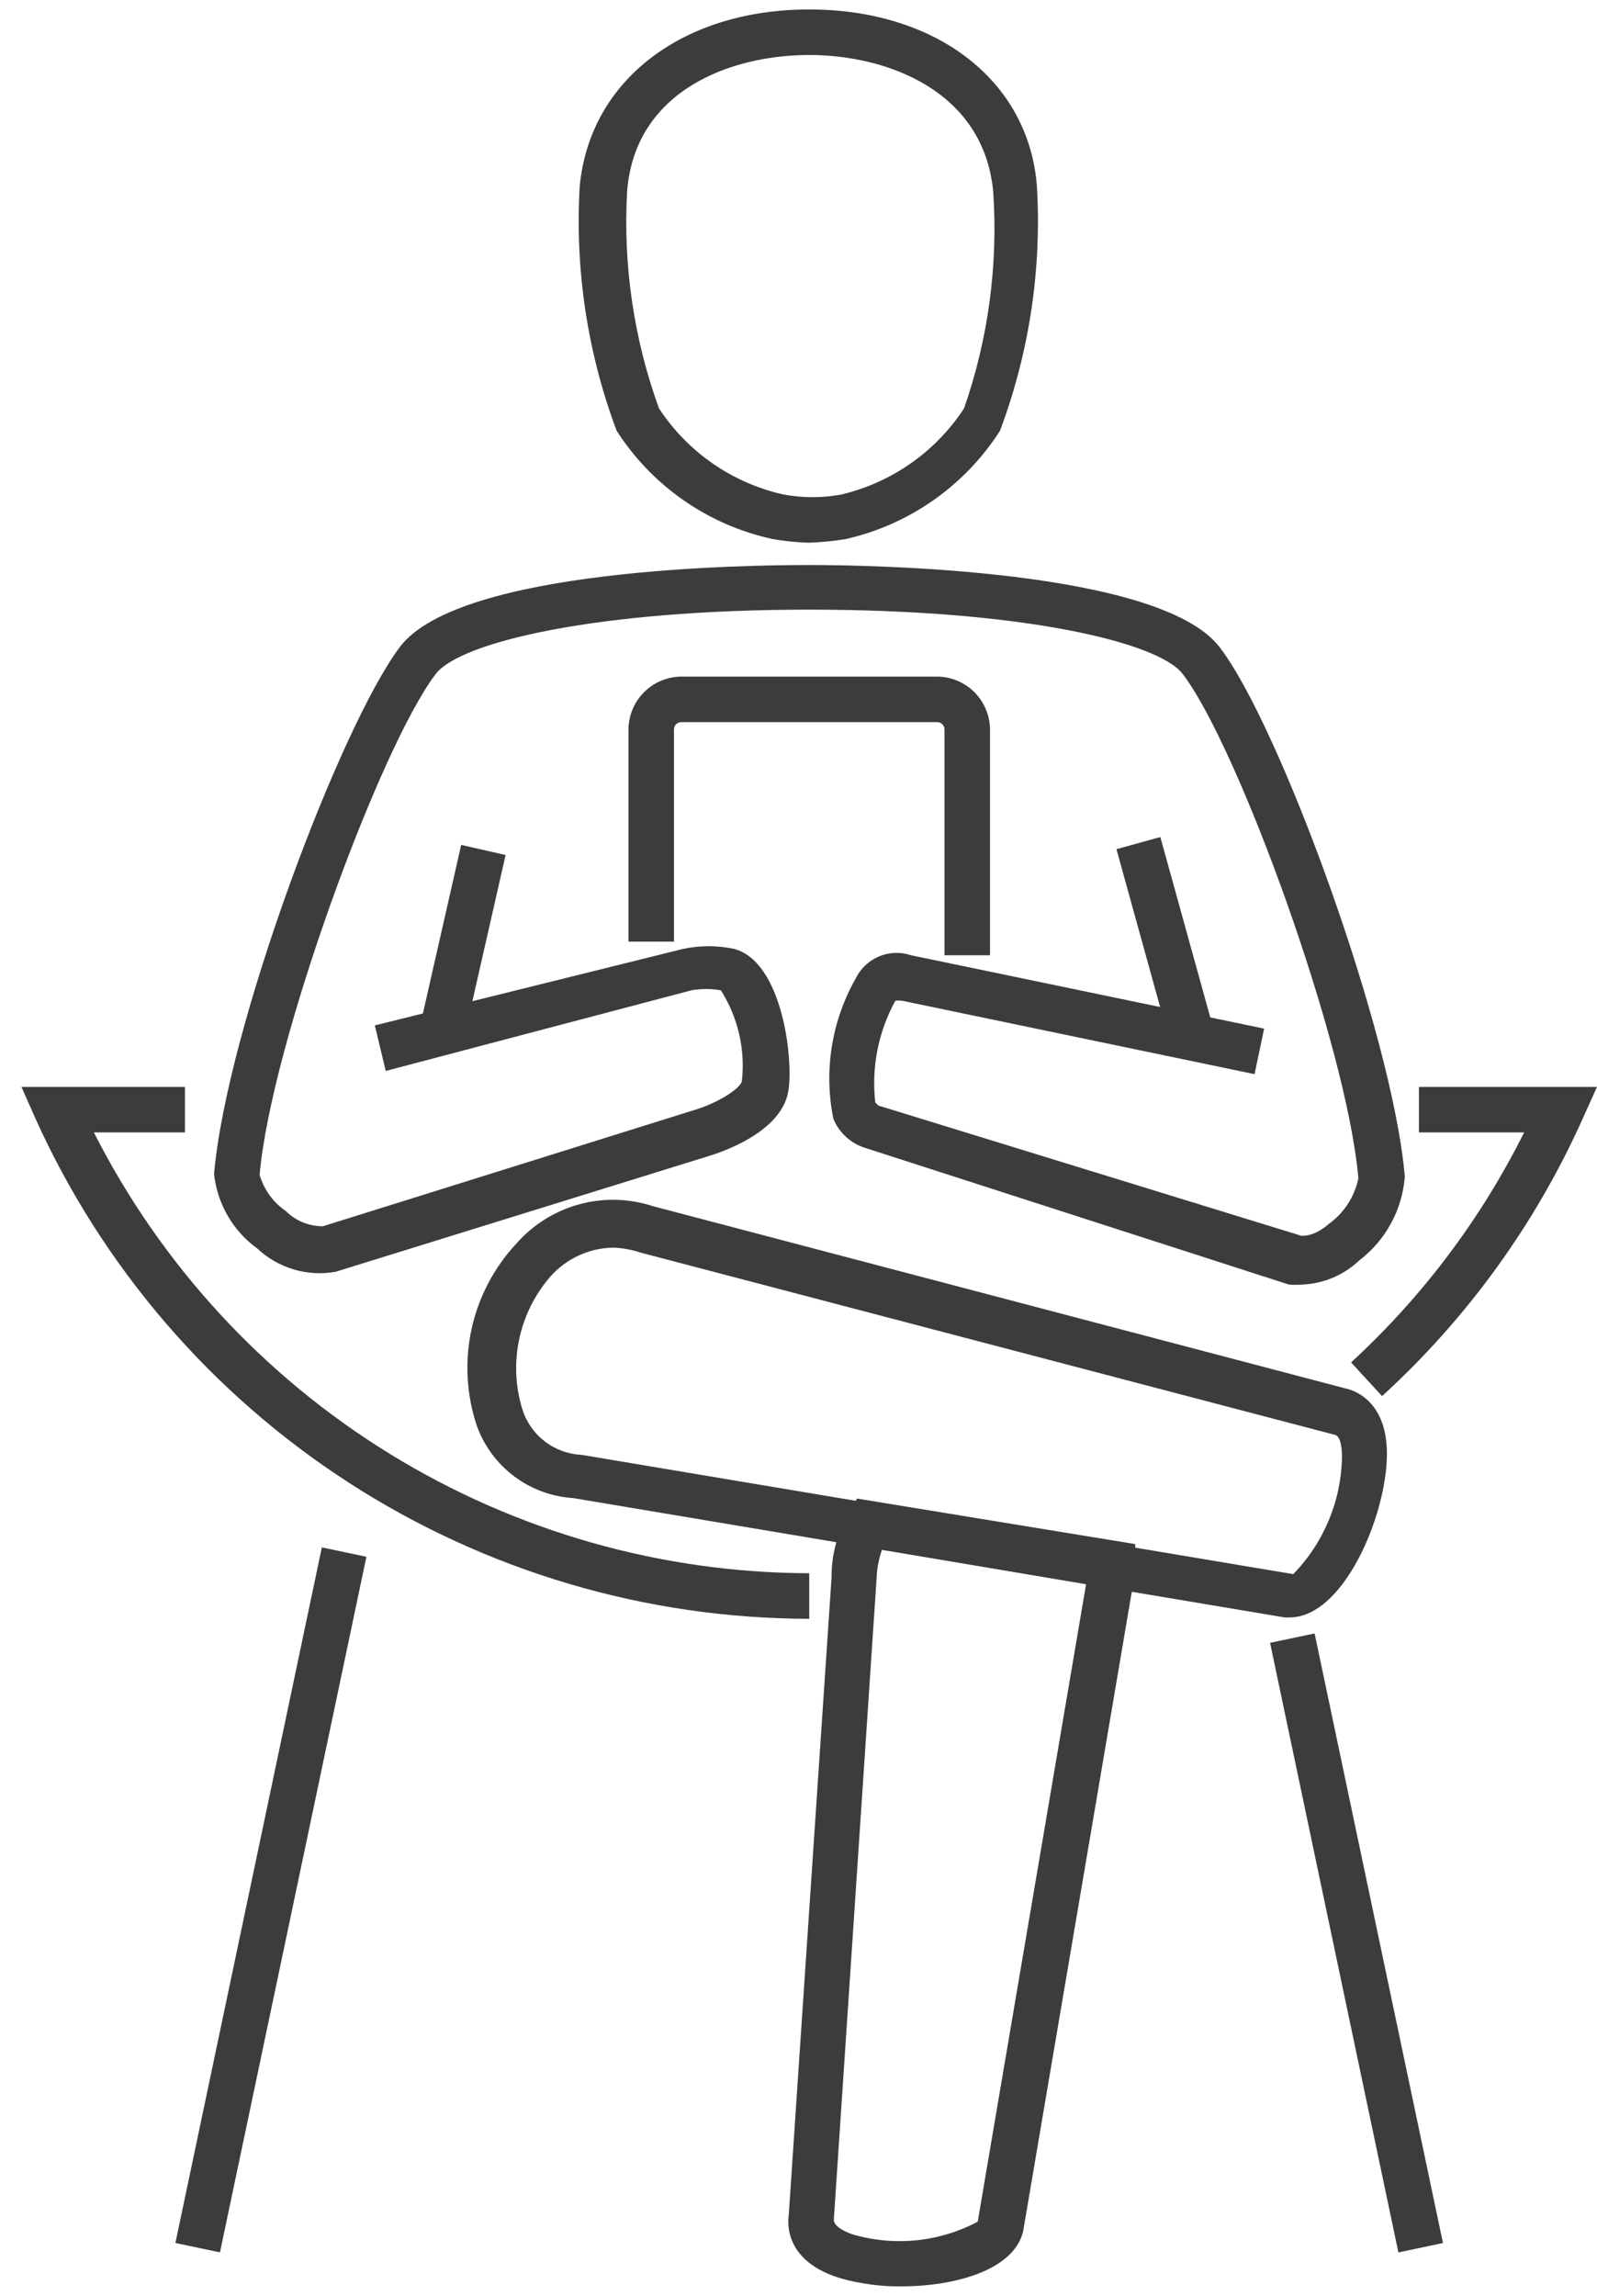 <svg width="64" height="92" viewBox="0 0 64 92" fill="none" xmlns="http://www.w3.org/2000/svg">
<path d="M52.683 65.456L50.898 65.832L56.041 90.26L57.827 89.884L52.683 65.456Z" fill="#3C3C3C"/>
<path d="M12.898 62.008L7.029 89.882L8.815 90.258L14.684 62.384L12.898 62.008Z" fill="#3C3C3C"/>
<path d="M39.675 38.281H37.85V29.248C37.853 29.206 37.846 29.165 37.832 29.126C37.817 29.087 37.794 29.052 37.765 29.023C37.736 28.993 37.7 28.97 37.661 28.956C37.623 28.941 37.581 28.935 37.54 28.938H27.321C27.279 28.935 27.238 28.941 27.199 28.956C27.16 28.97 27.125 28.993 27.095 29.023C27.066 29.052 27.043 29.087 27.029 29.126C27.014 29.165 27.008 29.206 27.01 29.248V37.733H25.186V29.248C25.186 28.682 25.41 28.139 25.811 27.738C26.211 27.338 26.754 27.113 27.321 27.113H37.54C38.106 27.113 38.649 27.338 39.049 27.738C39.45 28.139 39.675 28.682 39.675 29.248V38.281Z" fill="#3C3C3C"/>
<path d="M32.43 64.869C25.876 64.861 19.464 62.963 13.961 59.403C8.459 55.843 4.1 50.771 1.408 44.795L0.86 43.555H7.412V45.379H3.762C6.449 50.679 10.548 55.134 15.607 58.251C20.666 61.368 26.488 63.027 32.43 63.044V64.869Z" fill="#3C3C3C"/>
<path d="M55.386 55.945L54.145 54.595C56.999 51.971 59.349 48.848 61.08 45.379H56.864V43.555H64L63.416 44.85C61.526 49.059 58.793 52.835 55.386 55.945Z" fill="#3C3C3C"/>
<path d="M46.501 33.543L44.742 34.029L46.918 41.891L48.677 41.404L46.501 33.543Z" fill="#3C3C3C"/>
<path d="M52.211 51.474C52.023 51.492 51.833 51.492 51.645 51.474L34.674 46C34.388 45.912 34.125 45.761 33.905 45.559C33.684 45.357 33.51 45.109 33.397 44.832C33.007 42.912 33.325 40.916 34.291 39.212C34.485 38.812 34.819 38.497 35.228 38.326C35.638 38.154 36.097 38.138 36.517 38.281L50.66 41.219L50.277 43.044L36.171 40.106C36.074 40.089 35.975 40.089 35.879 40.106C35.199 41.347 34.918 42.768 35.076 44.175L35.203 44.303L52.156 49.522C52.302 49.522 52.704 49.522 53.251 49.047C53.86 48.608 54.283 47.957 54.437 47.222C53.981 41.894 49.62 29.905 47.393 27.003C46.408 25.726 40.952 24.43 32.43 24.43C23.908 24.43 18.451 25.726 17.466 27.003C15.24 29.905 10.86 41.839 10.404 47.077C10.576 47.671 10.951 48.188 11.462 48.536C11.657 48.729 11.888 48.882 12.141 48.985C12.395 49.088 12.667 49.141 12.941 49.139L27.813 44.485C28.744 44.212 29.638 43.646 29.729 43.336C29.875 42.059 29.578 40.771 28.89 39.686C28.497 39.614 28.096 39.614 27.703 39.686L15.459 42.916L15.021 41.091L27.375 38.025C28.049 37.881 28.745 37.881 29.419 38.025C31.371 38.536 31.809 42.514 31.59 43.737C31.298 45.398 28.871 46.182 28.397 46.328L13.451 50.963C12.892 51.063 12.317 51.031 11.772 50.87C11.227 50.708 10.727 50.422 10.313 50.033C9.829 49.684 9.425 49.237 9.126 48.721C8.828 48.206 8.641 47.633 8.579 47.04C9.09 41.182 13.634 29.102 16.024 25.927C18.415 22.752 30.112 22.642 32.448 22.642C34.784 22.642 46.463 22.806 48.871 25.927C51.28 29.047 55.806 41.419 56.299 47.15C56.248 47.806 56.06 48.445 55.745 49.023C55.431 49.602 54.997 50.108 54.474 50.507C53.86 51.091 53.057 51.435 52.211 51.474Z" fill="#3C3C3C"/>
<path d="M18.482 33.858L16.816 41.19L18.596 41.594L20.262 34.262L18.482 33.858Z" fill="#3C3C3C"/>
<path d="M36.116 91.621C35.596 91.627 35.077 91.584 34.565 91.493C31.572 91.019 31.535 89.303 31.608 88.774L33.324 63.226C33.316 62.302 33.562 61.393 34.035 60.599L34.346 60.051L45.495 61.876V62.661C45.489 63.054 45.44 63.446 45.349 63.828L41.006 89.394C40.66 90.964 38.269 91.621 36.116 91.621ZM35.349 62.095C35.217 62.465 35.143 62.852 35.13 63.245L33.415 88.957C33.415 89.267 34.054 89.504 34.181 89.54C35.851 90.028 37.645 89.844 39.182 89.029L43.525 63.482L35.349 62.095Z" fill="#3C3C3C"/>
<path d="M51.681 64.814H51.48L22.977 60.033C22.119 59.98 21.295 59.677 20.608 59.162C19.92 58.646 19.399 57.94 19.108 57.131C18.691 55.885 18.618 54.548 18.897 53.263C19.177 51.978 19.798 50.793 20.695 49.832C21.361 49.073 22.235 48.527 23.208 48.261C24.181 47.995 25.211 48.021 26.17 48.336L53.908 55.635C54.364 55.726 55.97 56.31 55.495 59.285C55.13 61.675 53.579 64.814 51.681 64.814ZM24.582 49.996C24.106 50.002 23.636 50.108 23.202 50.306C22.769 50.504 22.381 50.79 22.064 51.146C21.438 51.864 21.005 52.731 20.807 53.663C20.609 54.596 20.652 55.563 20.933 56.474C21.093 56.985 21.407 57.434 21.831 57.761C22.256 58.087 22.77 58.275 23.305 58.299L51.827 63.08C53.047 61.827 53.745 60.157 53.78 58.409C53.78 58.263 53.78 57.551 53.488 57.496L25.677 50.197C25.324 50.079 24.955 50.011 24.582 49.996Z" fill="#3C3C3C"/>
<path d="M32.412 21.748C31.929 21.734 31.447 21.685 30.97 21.602C29.692 21.327 28.481 20.801 27.407 20.056C26.332 19.31 25.416 18.36 24.711 17.259C23.539 14.131 23.036 10.793 23.233 7.459C23.635 3.226 27.339 0.379 32.43 0.379C37.522 0.379 41.226 3.226 41.554 7.459C41.752 10.793 41.248 14.131 40.076 17.259C38.666 19.464 36.444 21.025 33.89 21.602C33.401 21.682 32.907 21.731 32.412 21.748ZM32.43 2.204C29.273 2.204 25.441 3.627 25.131 7.678C24.966 10.63 25.401 13.585 26.408 16.364C27.558 18.118 29.344 19.355 31.39 19.814C32.162 19.96 32.954 19.96 33.726 19.814C35.743 19.334 37.5 18.1 38.635 16.364C39.605 13.577 40.003 10.623 39.803 7.678C39.419 3.627 35.532 2.204 32.43 2.204Z" fill="#3C3C3C"/>
</svg>
